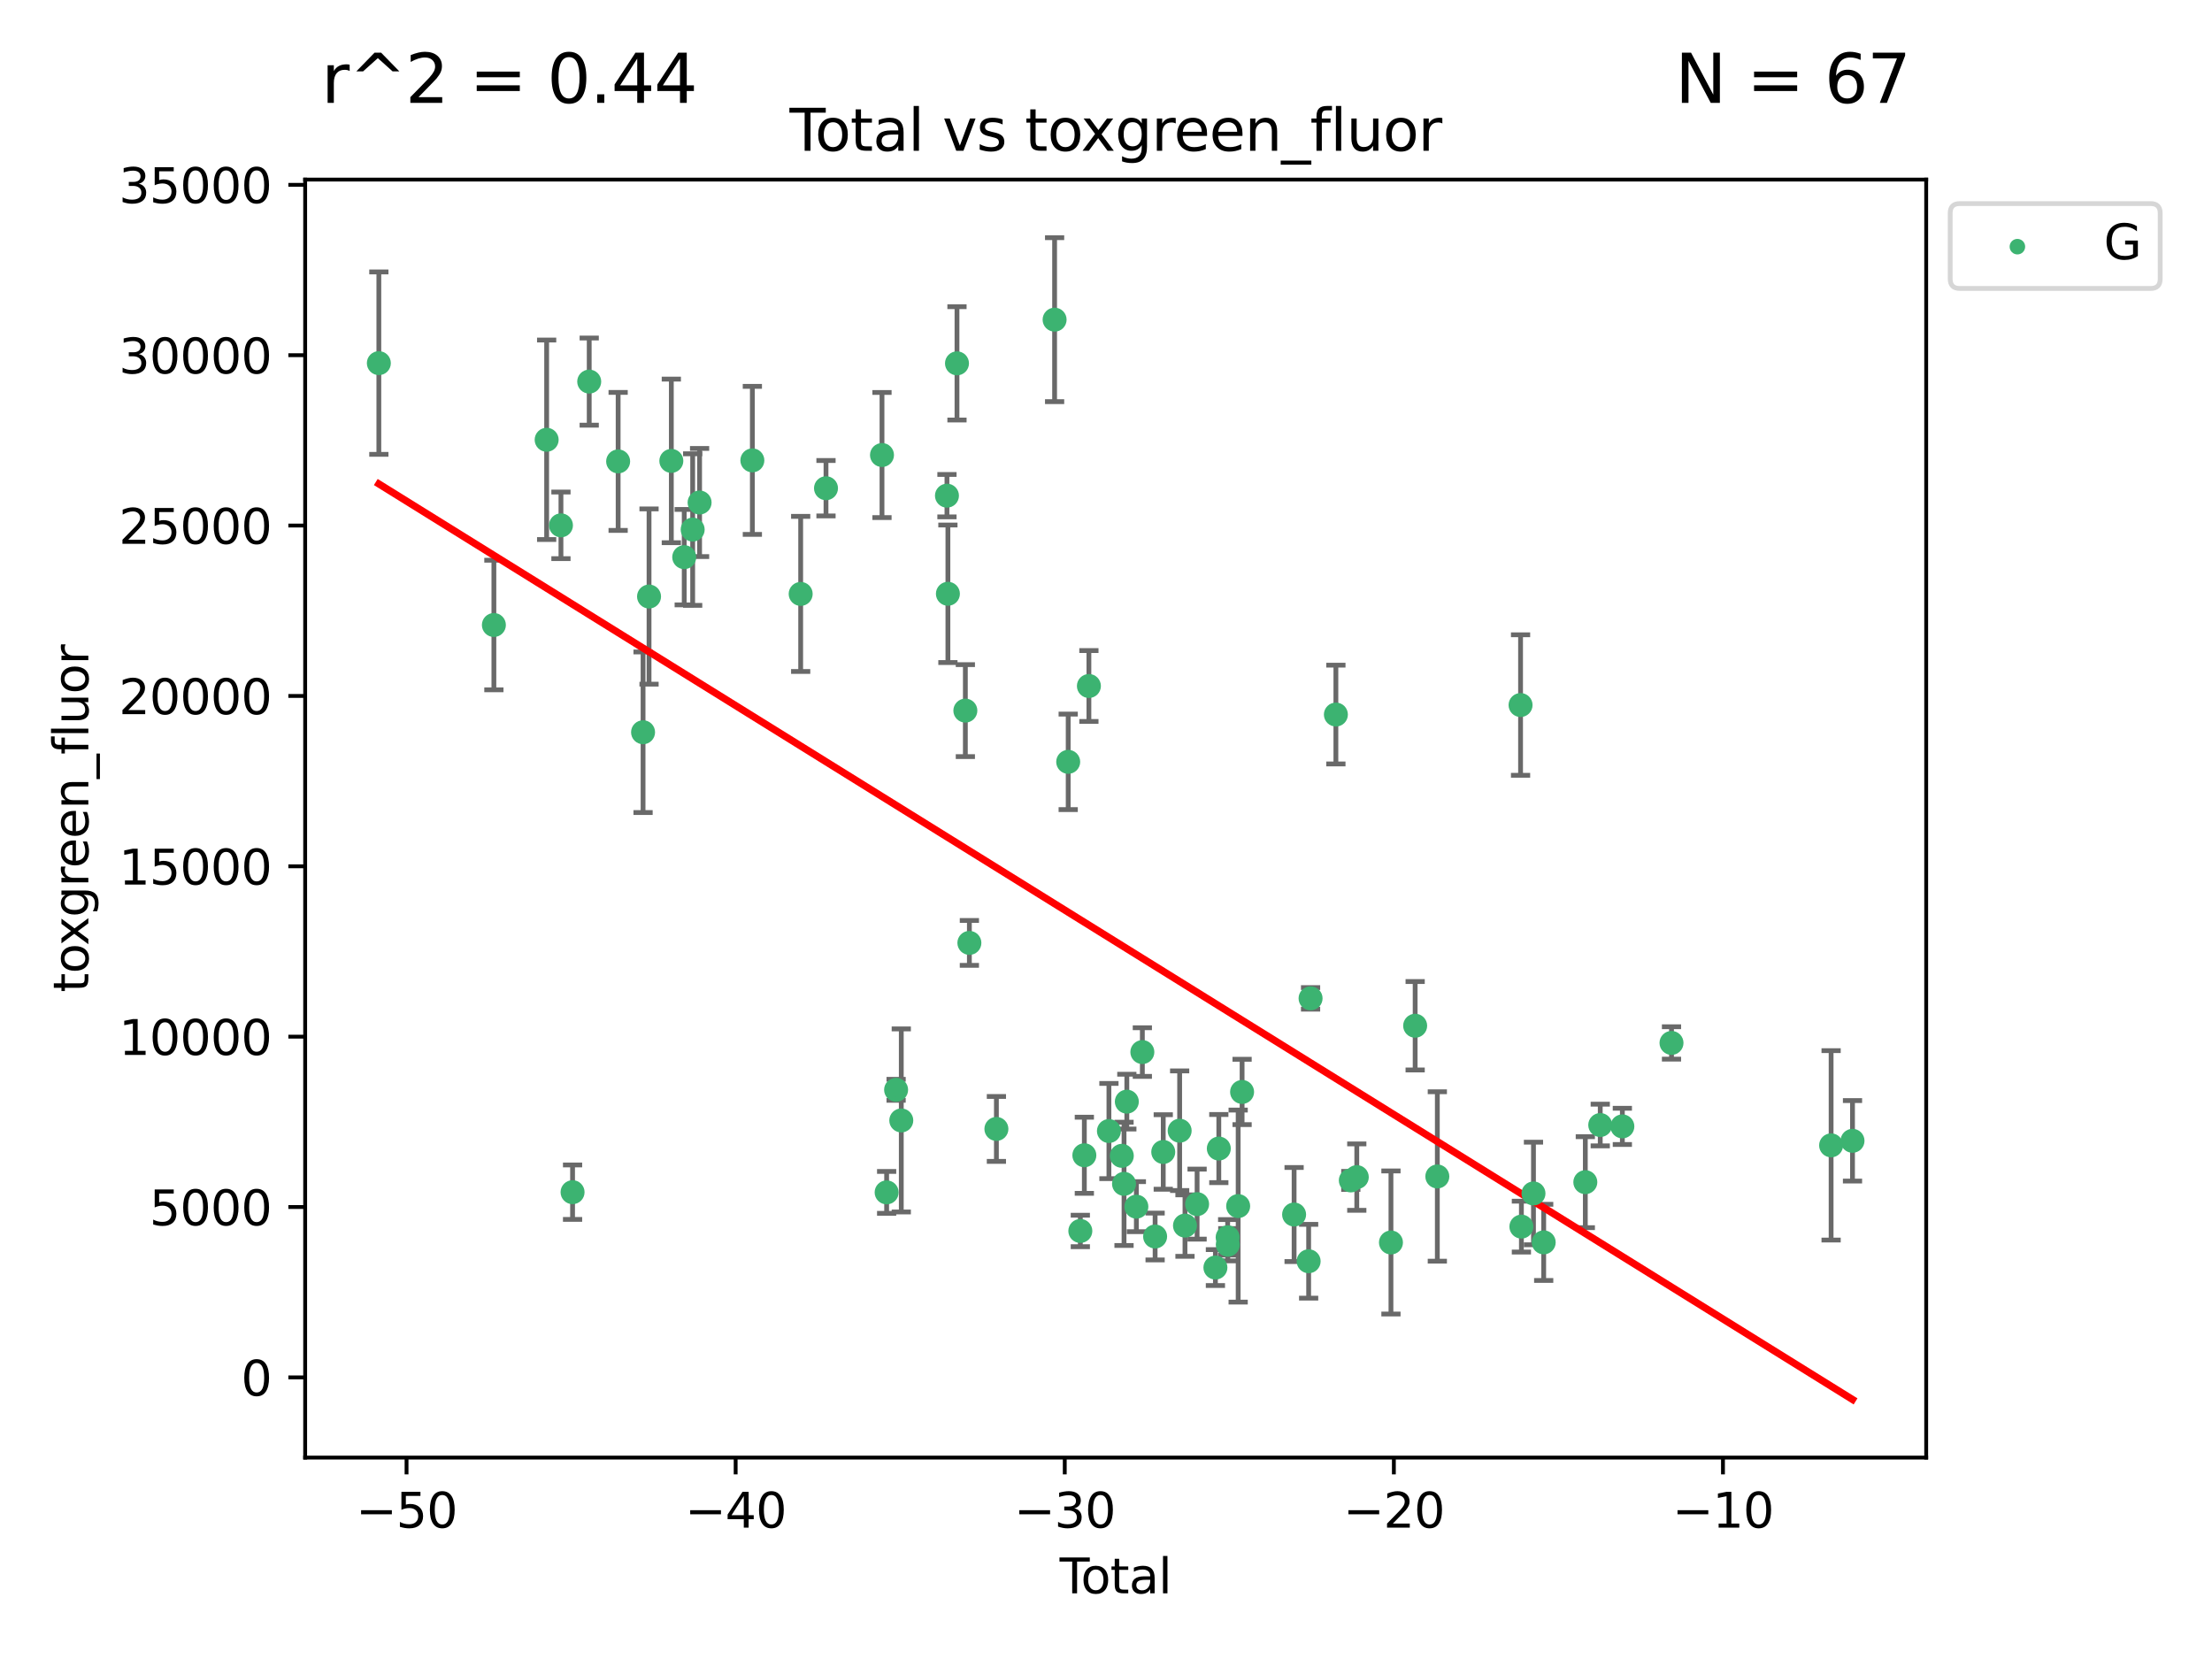 <?xml version="1.0" encoding="utf-8" standalone="no"?>
<!DOCTYPE svg PUBLIC "-//W3C//DTD SVG 1.1//EN"
  "http://www.w3.org/Graphics/SVG/1.1/DTD/svg11.dtd">
<svg xmlns:xlink="http://www.w3.org/1999/xlink" width="460.8pt" height="345.6pt" viewBox="0 0 460.8 345.6" xmlns="http://www.w3.org/2000/svg" version="1.1">
 <defs>
  <style type="text/css">*{stroke-linejoin: round; stroke-linecap: butt}</style>
 </defs>
 <g id="figure_1">
  <g id="patch_1">
   <path d="M 0 345.6 
L 460.8 345.6 
L 460.8 0 
L 0 0 
z
" style="fill: #ffffff"/>
  </g>
  <g id="axes_1">
   <g id="patch_2">
    <path d="M 63.571 303.64 
L 401.26 303.64 
L 401.26 37.411 
L 63.571 37.411 
z
" style="fill: #ffffff"/>
   </g>
   <g id="PathCollection_1">
    <defs>
     <path id="m0e1846b43f" d="M 0 1.118 
C 0.297 1.118 0.581 1 0.791 0.791 
C 1 0.581 1.118 0.297 1.118 0 
C 1.118 -0.297 1 -0.581 0.791 -0.791 
C 0.581 -1 0.297 -1.118 0 -1.118 
C -0.297 -1.118 -0.581 -1 -0.791 -0.791 
C -1 -0.581 -1.118 -0.297 -1.118 0 
C -1.118 0.297 -1 0.581 -0.791 0.791 
C -0.581 1 -0.297 1.118 0 1.118 
z
" style="stroke: #3cb371"/>
    </defs>
    <g clip-path="url(#pa74f3b353c)">
     <use xlink:href="#m0e1846b43f" x="78.921" y="75.649" style="fill: #3cb371; stroke: #3cb371"/>
     <use xlink:href="#m0e1846b43f" x="102.885" y="130.199" style="fill: #3cb371; stroke: #3cb371"/>
     <use xlink:href="#m0e1846b43f" x="113.877" y="91.612" style="fill: #3cb371; stroke: #3cb371"/>
     <use xlink:href="#m0e1846b43f" x="116.857" y="109.438" style="fill: #3cb371; stroke: #3cb371"/>
     <use xlink:href="#m0e1846b43f" x="119.276" y="248.354" style="fill: #3cb371; stroke: #3cb371"/>
     <use xlink:href="#m0e1846b43f" x="122.744" y="79.493" style="fill: #3cb371; stroke: #3cb371"/>
     <use xlink:href="#m0e1846b43f" x="128.77" y="96.119" style="fill: #3cb371; stroke: #3cb371"/>
     <use xlink:href="#m0e1846b43f" x="133.962" y="152.54" style="fill: #3cb371; stroke: #3cb371"/>
     <use xlink:href="#m0e1846b43f" x="135.207" y="124.268" style="fill: #3cb371; stroke: #3cb371"/>
     <use xlink:href="#m0e1846b43f" x="139.85" y="96.016" style="fill: #3cb371; stroke: #3cb371"/>
     <use xlink:href="#m0e1846b43f" x="142.537" y="116.063" style="fill: #3cb371; stroke: #3cb371"/>
     <use xlink:href="#m0e1846b43f" x="144.296" y="110.321" style="fill: #3cb371; stroke: #3cb371"/>
     <use xlink:href="#m0e1846b43f" x="145.738" y="104.683" style="fill: #3cb371; stroke: #3cb371"/>
     <use xlink:href="#m0e1846b43f" x="156.73" y="95.905" style="fill: #3cb371; stroke: #3cb371"/>
     <use xlink:href="#m0e1846b43f" x="166.795" y="123.724" style="fill: #3cb371; stroke: #3cb371"/>
     <use xlink:href="#m0e1846b43f" x="172.07" y="101.707" style="fill: #3cb371; stroke: #3cb371"/>
     <use xlink:href="#m0e1846b43f" x="183.735" y="94.79" style="fill: #3cb371; stroke: #3cb371"/>
     <use xlink:href="#m0e1846b43f" x="184.703" y="248.394" style="fill: #3cb371; stroke: #3cb371"/>
     <use xlink:href="#m0e1846b43f" x="186.675" y="227.026" style="fill: #3cb371; stroke: #3cb371"/>
     <use xlink:href="#m0e1846b43f" x="187.753" y="233.409" style="fill: #3cb371; stroke: #3cb371"/>
     <use xlink:href="#m0e1846b43f" x="197.268" y="103.256" style="fill: #3cb371; stroke: #3cb371"/>
     <use xlink:href="#m0e1846b43f" x="197.466" y="123.696" style="fill: #3cb371; stroke: #3cb371"/>
     <use xlink:href="#m0e1846b43f" x="199.357" y="75.692" style="fill: #3cb371; stroke: #3cb371"/>
     <use xlink:href="#m0e1846b43f" x="201.101" y="148.032" style="fill: #3cb371; stroke: #3cb371"/>
     <use xlink:href="#m0e1846b43f" x="201.94" y="196.423" style="fill: #3cb371; stroke: #3cb371"/>
     <use xlink:href="#m0e1846b43f" x="207.568" y="235.177" style="fill: #3cb371; stroke: #3cb371"/>
     <use xlink:href="#m0e1846b43f" x="219.693" y="66.591" style="fill: #3cb371; stroke: #3cb371"/>
     <use xlink:href="#m0e1846b43f" x="222.525" y="158.706" style="fill: #3cb371; stroke: #3cb371"/>
     <use xlink:href="#m0e1846b43f" x="225.052" y="256.43" style="fill: #3cb371; stroke: #3cb371"/>
     <use xlink:href="#m0e1846b43f" x="225.889" y="240.665" style="fill: #3cb371; stroke: #3cb371"/>
     <use xlink:href="#m0e1846b43f" x="226.838" y="142.907" style="fill: #3cb371; stroke: #3cb371"/>
     <use xlink:href="#m0e1846b43f" x="231.01" y="235.615" style="fill: #3cb371; stroke: #3cb371"/>
     <use xlink:href="#m0e1846b43f" x="233.692" y="240.78" style="fill: #3cb371; stroke: #3cb371"/>
     <use xlink:href="#m0e1846b43f" x="234.156" y="246.616" style="fill: #3cb371; stroke: #3cb371"/>
     <use xlink:href="#m0e1846b43f" x="234.739" y="229.493" style="fill: #3cb371; stroke: #3cb371"/>
     <use xlink:href="#m0e1846b43f" x="236.725" y="251.368" style="fill: #3cb371; stroke: #3cb371"/>
     <use xlink:href="#m0e1846b43f" x="237.972" y="219.164" style="fill: #3cb371; stroke: #3cb371"/>
     <use xlink:href="#m0e1846b43f" x="240.631" y="257.586" style="fill: #3cb371; stroke: #3cb371"/>
     <use xlink:href="#m0e1846b43f" x="242.327" y="239.978" style="fill: #3cb371; stroke: #3cb371"/>
     <use xlink:href="#m0e1846b43f" x="245.743" y="235.549" style="fill: #3cb371; stroke: #3cb371"/>
     <use xlink:href="#m0e1846b43f" x="246.854" y="255.315" style="fill: #3cb371; stroke: #3cb371"/>
     <use xlink:href="#m0e1846b43f" x="249.377" y="250.842" style="fill: #3cb371; stroke: #3cb371"/>
     <use xlink:href="#m0e1846b43f" x="253.193" y="264.058" style="fill: #3cb371; stroke: #3cb371"/>
     <use xlink:href="#m0e1846b43f" x="253.901" y="239.265" style="fill: #3cb371; stroke: #3cb371"/>
     <use xlink:href="#m0e1846b43f" x="255.744" y="257.754" style="fill: #3cb371; stroke: #3cb371"/>
     <use xlink:href="#m0e1846b43f" x="255.773" y="259.296" style="fill: #3cb371; stroke: #3cb371"/>
     <use xlink:href="#m0e1846b43f" x="257.932" y="251.251" style="fill: #3cb371; stroke: #3cb371"/>
     <use xlink:href="#m0e1846b43f" x="258.75" y="227.472" style="fill: #3cb371; stroke: #3cb371"/>
     <use xlink:href="#m0e1846b43f" x="269.585" y="253.008" style="fill: #3cb371; stroke: #3cb371"/>
     <use xlink:href="#m0e1846b43f" x="272.614" y="262.742" style="fill: #3cb371; stroke: #3cb371"/>
     <use xlink:href="#m0e1846b43f" x="273.016" y="207.975" style="fill: #3cb371; stroke: #3cb371"/>
     <use xlink:href="#m0e1846b43f" x="278.29" y="148.854" style="fill: #3cb371; stroke: #3cb371"/>
     <use xlink:href="#m0e1846b43f" x="281.399" y="245.9" style="fill: #3cb371; stroke: #3cb371"/>
     <use xlink:href="#m0e1846b43f" x="282.643" y="245.215" style="fill: #3cb371; stroke: #3cb371"/>
     <use xlink:href="#m0e1846b43f" x="289.761" y="258.832" style="fill: #3cb371; stroke: #3cb371"/>
     <use xlink:href="#m0e1846b43f" x="294.803" y="213.681" style="fill: #3cb371; stroke: #3cb371"/>
     <use xlink:href="#m0e1846b43f" x="299.422" y="245.078" style="fill: #3cb371; stroke: #3cb371"/>
     <use xlink:href="#m0e1846b43f" x="316.761" y="146.874" style="fill: #3cb371; stroke: #3cb371"/>
     <use xlink:href="#m0e1846b43f" x="316.935" y="255.526" style="fill: #3cb371; stroke: #3cb371"/>
     <use xlink:href="#m0e1846b43f" x="319.451" y="248.619" style="fill: #3cb371; stroke: #3cb371"/>
     <use xlink:href="#m0e1846b43f" x="321.58" y="258.807" style="fill: #3cb371; stroke: #3cb371"/>
     <use xlink:href="#m0e1846b43f" x="330.252" y="246.266" style="fill: #3cb371; stroke: #3cb371"/>
     <use xlink:href="#m0e1846b43f" x="333.361" y="234.363" style="fill: #3cb371; stroke: #3cb371"/>
     <use xlink:href="#m0e1846b43f" x="337.966" y="234.647" style="fill: #3cb371; stroke: #3cb371"/>
     <use xlink:href="#m0e1846b43f" x="348.204" y="217.261" style="fill: #3cb371; stroke: #3cb371"/>
     <use xlink:href="#m0e1846b43f" x="381.453" y="238.598" style="fill: #3cb371; stroke: #3cb371"/>
     <use xlink:href="#m0e1846b43f" x="385.911" y="237.652" style="fill: #3cb371; stroke: #3cb371"/>
    </g>
   </g>
   <g id="matplotlib.axis_1">
    <g id="xtick_1">
     <g id="line2d_1">
      <defs>
       <path id="ma8a890c2e0" d="M 0 0 
L 0 3.5 
" style="stroke: #000000; stroke-width: 0.8"/>
      </defs>
      <g>
       <use xlink:href="#ma8a890c2e0" x="84.691" y="303.64" style="stroke: #000000; stroke-width: 0.8"/>
      </g>
     </g>
     <g id="text_1">
      <!-- −50 -->
      <g transform="translate(74.138 318.238)scale(0.1 -0.1)">
       <defs>
        <path id="DejaVuSans-2212" d="M 678 2272 
L 4684 2272 
L 4684 1741 
L 678 1741 
L 678 2272 
z
" transform="scale(0.016)"/>
        <path id="DejaVuSans-35" d="M 691 4666 
L 3169 4666 
L 3169 4134 
L 1269 4134 
L 1269 2991 
Q 1406 3038 1543 3061 
Q 1681 3084 1819 3084 
Q 2600 3084 3056 2656 
Q 3513 2228 3513 1497 
Q 3513 744 3044 326 
Q 2575 -91 1722 -91 
Q 1428 -91 1123 -41 
Q 819 9 494 109 
L 494 744 
Q 775 591 1075 516 
Q 1375 441 1709 441 
Q 2250 441 2565 725 
Q 2881 1009 2881 1497 
Q 2881 1984 2565 2268 
Q 2250 2553 1709 2553 
Q 1456 2553 1204 2497 
Q 953 2441 691 2322 
L 691 4666 
z
" transform="scale(0.016)"/>
        <path id="DejaVuSans-30" d="M 2034 4250 
Q 1547 4250 1301 3770 
Q 1056 3291 1056 2328 
Q 1056 1369 1301 889 
Q 1547 409 2034 409 
Q 2525 409 2770 889 
Q 3016 1369 3016 2328 
Q 3016 3291 2770 3770 
Q 2525 4250 2034 4250 
z
M 2034 4750 
Q 2819 4750 3233 4129 
Q 3647 3509 3647 2328 
Q 3647 1150 3233 529 
Q 2819 -91 2034 -91 
Q 1250 -91 836 529 
Q 422 1150 422 2328 
Q 422 3509 836 4129 
Q 1250 4750 2034 4750 
z
" transform="scale(0.016)"/>
       </defs>
       <use xlink:href="#DejaVuSans-2212"/>
       <use xlink:href="#DejaVuSans-35" x="83.789"/>
       <use xlink:href="#DejaVuSans-30" x="147.412"/>
      </g>
     </g>
    </g>
    <g id="xtick_2">
     <g id="line2d_2">
      <g>
       <use xlink:href="#ma8a890c2e0" x="153.249" y="303.64" style="stroke: #000000; stroke-width: 0.8"/>
      </g>
     </g>
     <g id="text_2">
      <!-- −40 -->
      <g transform="translate(142.697 318.238)scale(0.1 -0.1)">
       <defs>
        <path id="DejaVuSans-34" d="M 2419 4116 
L 825 1625 
L 2419 1625 
L 2419 4116 
z
M 2253 4666 
L 3047 4666 
L 3047 1625 
L 3713 1625 
L 3713 1100 
L 3047 1100 
L 3047 0 
L 2419 0 
L 2419 1100 
L 313 1100 
L 313 1709 
L 2253 4666 
z
" transform="scale(0.016)"/>
       </defs>
       <use xlink:href="#DejaVuSans-2212"/>
       <use xlink:href="#DejaVuSans-34" x="83.789"/>
       <use xlink:href="#DejaVuSans-30" x="147.412"/>
      </g>
     </g>
    </g>
    <g id="xtick_3">
     <g id="line2d_3">
      <g>
       <use xlink:href="#ma8a890c2e0" x="221.808" y="303.64" style="stroke: #000000; stroke-width: 0.8"/>
      </g>
     </g>
     <g id="text_3">
      <!-- −30 -->
      <g transform="translate(211.256 318.238)scale(0.1 -0.1)">
       <defs>
        <path id="DejaVuSans-33" d="M 2597 2516 
Q 3050 2419 3304 2112 
Q 3559 1806 3559 1356 
Q 3559 666 3084 287 
Q 2609 -91 1734 -91 
Q 1441 -91 1130 -33 
Q 819 25 488 141 
L 488 750 
Q 750 597 1062 519 
Q 1375 441 1716 441 
Q 2309 441 2620 675 
Q 2931 909 2931 1356 
Q 2931 1769 2642 2001 
Q 2353 2234 1838 2234 
L 1294 2234 
L 1294 2753 
L 1863 2753 
Q 2328 2753 2575 2939 
Q 2822 3125 2822 3475 
Q 2822 3834 2567 4026 
Q 2313 4219 1838 4219 
Q 1578 4219 1281 4162 
Q 984 4106 628 3988 
L 628 4550 
Q 988 4650 1302 4700 
Q 1616 4750 1894 4750 
Q 2613 4750 3031 4423 
Q 3450 4097 3450 3541 
Q 3450 3153 3228 2886 
Q 3006 2619 2597 2516 
z
" transform="scale(0.016)"/>
       </defs>
       <use xlink:href="#DejaVuSans-2212"/>
       <use xlink:href="#DejaVuSans-33" x="83.789"/>
       <use xlink:href="#DejaVuSans-30" x="147.412"/>
      </g>
     </g>
    </g>
    <g id="xtick_4">
     <g id="line2d_4">
      <g>
       <use xlink:href="#ma8a890c2e0" x="290.367" y="303.64" style="stroke: #000000; stroke-width: 0.8"/>
      </g>
     </g>
     <g id="text_4">
      <!-- −20 -->
      <g transform="translate(279.815 318.238)scale(0.1 -0.1)">
       <defs>
        <path id="DejaVuSans-32" d="M 1228 531 
L 3431 531 
L 3431 0 
L 469 0 
L 469 531 
Q 828 903 1448 1529 
Q 2069 2156 2228 2338 
Q 2531 2678 2651 2914 
Q 2772 3150 2772 3378 
Q 2772 3750 2511 3984 
Q 2250 4219 1831 4219 
Q 1534 4219 1204 4116 
Q 875 4013 500 3803 
L 500 4441 
Q 881 4594 1212 4672 
Q 1544 4750 1819 4750 
Q 2544 4750 2975 4387 
Q 3406 4025 3406 3419 
Q 3406 3131 3298 2873 
Q 3191 2616 2906 2266 
Q 2828 2175 2409 1742 
Q 1991 1309 1228 531 
z
" transform="scale(0.016)"/>
       </defs>
       <use xlink:href="#DejaVuSans-2212"/>
       <use xlink:href="#DejaVuSans-32" x="83.789"/>
       <use xlink:href="#DejaVuSans-30" x="147.412"/>
      </g>
     </g>
    </g>
    <g id="xtick_5">
     <g id="line2d_5">
      <g>
       <use xlink:href="#ma8a890c2e0" x="358.926" y="303.64" style="stroke: #000000; stroke-width: 0.8"/>
      </g>
     </g>
     <g id="text_5">
      <!-- −10 -->
      <g transform="translate(348.373 318.238)scale(0.1 -0.1)">
       <defs>
        <path id="DejaVuSans-31" d="M 794 531 
L 1825 531 
L 1825 4091 
L 703 3866 
L 703 4441 
L 1819 4666 
L 2450 4666 
L 2450 531 
L 3481 531 
L 3481 0 
L 794 0 
L 794 531 
z
" transform="scale(0.016)"/>
       </defs>
       <use xlink:href="#DejaVuSans-2212"/>
       <use xlink:href="#DejaVuSans-31" x="83.789"/>
       <use xlink:href="#DejaVuSans-30" x="147.412"/>
      </g>
     </g>
    </g>
    <g id="text_6">
     <!-- Total -->
     <g transform="translate(220.739 331.917)scale(0.1 -0.1)">
      <defs>
       <path id="DejaVuSans-54" d="M -19 4666 
L 3928 4666 
L 3928 4134 
L 2272 4134 
L 2272 0 
L 1638 0 
L 1638 4134 
L -19 4134 
L -19 4666 
z
" transform="scale(0.016)"/>
       <path id="DejaVuSans-6f" d="M 1959 3097 
Q 1497 3097 1228 2736 
Q 959 2375 959 1747 
Q 959 1119 1226 758 
Q 1494 397 1959 397 
Q 2419 397 2687 759 
Q 2956 1122 2956 1747 
Q 2956 2369 2687 2733 
Q 2419 3097 1959 3097 
z
M 1959 3584 
Q 2709 3584 3137 3096 
Q 3566 2609 3566 1747 
Q 3566 888 3137 398 
Q 2709 -91 1959 -91 
Q 1206 -91 779 398 
Q 353 888 353 1747 
Q 353 2609 779 3096 
Q 1206 3584 1959 3584 
z
" transform="scale(0.016)"/>
       <path id="DejaVuSans-74" d="M 1172 4494 
L 1172 3500 
L 2356 3500 
L 2356 3053 
L 1172 3053 
L 1172 1153 
Q 1172 725 1289 603 
Q 1406 481 1766 481 
L 2356 481 
L 2356 0 
L 1766 0 
Q 1100 0 847 248 
Q 594 497 594 1153 
L 594 3053 
L 172 3053 
L 172 3500 
L 594 3500 
L 594 4494 
L 1172 4494 
z
" transform="scale(0.016)"/>
       <path id="DejaVuSans-61" d="M 2194 1759 
Q 1497 1759 1228 1600 
Q 959 1441 959 1056 
Q 959 750 1161 570 
Q 1363 391 1709 391 
Q 2188 391 2477 730 
Q 2766 1069 2766 1631 
L 2766 1759 
L 2194 1759 
z
M 3341 1997 
L 3341 0 
L 2766 0 
L 2766 531 
Q 2569 213 2275 61 
Q 1981 -91 1556 -91 
Q 1019 -91 701 211 
Q 384 513 384 1019 
Q 384 1609 779 1909 
Q 1175 2209 1959 2209 
L 2766 2209 
L 2766 2266 
Q 2766 2663 2505 2880 
Q 2244 3097 1772 3097 
Q 1472 3097 1187 3025 
Q 903 2953 641 2809 
L 641 3341 
Q 956 3463 1253 3523 
Q 1550 3584 1831 3584 
Q 2591 3584 2966 3190 
Q 3341 2797 3341 1997 
z
" transform="scale(0.016)"/>
       <path id="DejaVuSans-6c" d="M 603 4863 
L 1178 4863 
L 1178 0 
L 603 0 
L 603 4863 
z
" transform="scale(0.016)"/>
      </defs>
      <use xlink:href="#DejaVuSans-54"/>
      <use xlink:href="#DejaVuSans-6f" x="44.084"/>
      <use xlink:href="#DejaVuSans-74" x="105.266"/>
      <use xlink:href="#DejaVuSans-61" x="144.475"/>
      <use xlink:href="#DejaVuSans-6c" x="205.754"/>
     </g>
    </g>
   </g>
   <g id="matplotlib.axis_2">
    <g id="ytick_1">
     <g id="line2d_6">
      <defs>
       <path id="m92fec8a1e2" d="M 0 0 
L -3.5 0 
" style="stroke: #000000; stroke-width: 0.8"/>
      </defs>
      <g>
       <use xlink:href="#m92fec8a1e2" x="63.571" y="286.938" style="stroke: #000000; stroke-width: 0.8"/>
      </g>
     </g>
     <g id="text_7">
      <!-- 0 -->
      <g transform="translate(50.209 290.738)scale(0.1 -0.1)">
       <use xlink:href="#DejaVuSans-30"/>
      </g>
     </g>
    </g>
    <g id="ytick_2">
     <g id="line2d_7">
      <g>
       <use xlink:href="#m92fec8a1e2" x="63.571" y="251.448" style="stroke: #000000; stroke-width: 0.8"/>
      </g>
     </g>
     <g id="text_8">
      <!-- 5000 -->
      <g transform="translate(31.121 255.247)scale(0.1 -0.1)">
       <use xlink:href="#DejaVuSans-35"/>
       <use xlink:href="#DejaVuSans-30" x="63.623"/>
       <use xlink:href="#DejaVuSans-30" x="127.246"/>
       <use xlink:href="#DejaVuSans-30" x="190.869"/>
      </g>
     </g>
    </g>
    <g id="ytick_3">
     <g id="line2d_8">
      <g>
       <use xlink:href="#m92fec8a1e2" x="63.571" y="215.957" style="stroke: #000000; stroke-width: 0.8"/>
      </g>
     </g>
     <g id="text_9">
      <!-- 10000 -->
      <g transform="translate(24.759 219.756)scale(0.1 -0.1)">
       <use xlink:href="#DejaVuSans-31"/>
       <use xlink:href="#DejaVuSans-30" x="63.623"/>
       <use xlink:href="#DejaVuSans-30" x="127.246"/>
       <use xlink:href="#DejaVuSans-30" x="190.869"/>
       <use xlink:href="#DejaVuSans-30" x="254.492"/>
      </g>
     </g>
    </g>
    <g id="ytick_4">
     <g id="line2d_9">
      <g>
       <use xlink:href="#m92fec8a1e2" x="63.571" y="180.466" style="stroke: #000000; stroke-width: 0.8"/>
      </g>
     </g>
     <g id="text_10">
      <!-- 15000 -->
      <g transform="translate(24.759 184.265)scale(0.1 -0.1)">
       <use xlink:href="#DejaVuSans-31"/>
       <use xlink:href="#DejaVuSans-35" x="63.623"/>
       <use xlink:href="#DejaVuSans-30" x="127.246"/>
       <use xlink:href="#DejaVuSans-30" x="190.869"/>
       <use xlink:href="#DejaVuSans-30" x="254.492"/>
      </g>
     </g>
    </g>
    <g id="ytick_5">
     <g id="line2d_10">
      <g>
       <use xlink:href="#m92fec8a1e2" x="63.571" y="144.975" style="stroke: #000000; stroke-width: 0.8"/>
      </g>
     </g>
     <g id="text_11">
      <!-- 20000 -->
      <g transform="translate(24.759 148.775)scale(0.1 -0.1)">
       <use xlink:href="#DejaVuSans-32"/>
       <use xlink:href="#DejaVuSans-30" x="63.623"/>
       <use xlink:href="#DejaVuSans-30" x="127.246"/>
       <use xlink:href="#DejaVuSans-30" x="190.869"/>
       <use xlink:href="#DejaVuSans-30" x="254.492"/>
      </g>
     </g>
    </g>
    <g id="ytick_6">
     <g id="line2d_11">
      <g>
       <use xlink:href="#m92fec8a1e2" x="63.571" y="109.485" style="stroke: #000000; stroke-width: 0.8"/>
      </g>
     </g>
     <g id="text_12">
      <!-- 25000 -->
      <g transform="translate(24.759 113.284)scale(0.1 -0.1)">
       <use xlink:href="#DejaVuSans-32"/>
       <use xlink:href="#DejaVuSans-35" x="63.623"/>
       <use xlink:href="#DejaVuSans-30" x="127.246"/>
       <use xlink:href="#DejaVuSans-30" x="190.869"/>
       <use xlink:href="#DejaVuSans-30" x="254.492"/>
      </g>
     </g>
    </g>
    <g id="ytick_7">
     <g id="line2d_12">
      <g>
       <use xlink:href="#m92fec8a1e2" x="63.571" y="73.994" style="stroke: #000000; stroke-width: 0.8"/>
      </g>
     </g>
     <g id="text_13">
      <!-- 30000 -->
      <g transform="translate(24.759 77.793)scale(0.1 -0.1)">
       <use xlink:href="#DejaVuSans-33"/>
       <use xlink:href="#DejaVuSans-30" x="63.623"/>
       <use xlink:href="#DejaVuSans-30" x="127.246"/>
       <use xlink:href="#DejaVuSans-30" x="190.869"/>
       <use xlink:href="#DejaVuSans-30" x="254.492"/>
      </g>
     </g>
    </g>
    <g id="ytick_8">
     <g id="line2d_13">
      <g>
       <use xlink:href="#m92fec8a1e2" x="63.571" y="38.503" style="stroke: #000000; stroke-width: 0.8"/>
      </g>
     </g>
     <g id="text_14">
      <!-- 35000 -->
      <g transform="translate(24.759 42.302)scale(0.1 -0.1)">
       <use xlink:href="#DejaVuSans-33"/>
       <use xlink:href="#DejaVuSans-35" x="63.623"/>
       <use xlink:href="#DejaVuSans-30" x="127.246"/>
       <use xlink:href="#DejaVuSans-30" x="190.869"/>
       <use xlink:href="#DejaVuSans-30" x="254.492"/>
      </g>
     </g>
    </g>
    <g id="text_15">
     <!-- toxgreen_fluor -->
     <g transform="translate(18.401 206.72)rotate(-90)scale(0.1 -0.1)">
      <defs>
       <path id="DejaVuSans-78" d="M 3513 3500 
L 2247 1797 
L 3578 0 
L 2900 0 
L 1881 1375 
L 863 0 
L 184 0 
L 1544 1831 
L 300 3500 
L 978 3500 
L 1906 2253 
L 2834 3500 
L 3513 3500 
z
" transform="scale(0.016)"/>
       <path id="DejaVuSans-67" d="M 2906 1791 
Q 2906 2416 2648 2759 
Q 2391 3103 1925 3103 
Q 1463 3103 1205 2759 
Q 947 2416 947 1791 
Q 947 1169 1205 825 
Q 1463 481 1925 481 
Q 2391 481 2648 825 
Q 2906 1169 2906 1791 
z
M 3481 434 
Q 3481 -459 3084 -895 
Q 2688 -1331 1869 -1331 
Q 1566 -1331 1297 -1286 
Q 1028 -1241 775 -1147 
L 775 -588 
Q 1028 -725 1275 -790 
Q 1522 -856 1778 -856 
Q 2344 -856 2625 -561 
Q 2906 -266 2906 331 
L 2906 616 
Q 2728 306 2450 153 
Q 2172 0 1784 0 
Q 1141 0 747 490 
Q 353 981 353 1791 
Q 353 2603 747 3093 
Q 1141 3584 1784 3584 
Q 2172 3584 2450 3431 
Q 2728 3278 2906 2969 
L 2906 3500 
L 3481 3500 
L 3481 434 
z
" transform="scale(0.016)"/>
       <path id="DejaVuSans-72" d="M 2631 2963 
Q 2534 3019 2420 3045 
Q 2306 3072 2169 3072 
Q 1681 3072 1420 2755 
Q 1159 2438 1159 1844 
L 1159 0 
L 581 0 
L 581 3500 
L 1159 3500 
L 1159 2956 
Q 1341 3275 1631 3429 
Q 1922 3584 2338 3584 
Q 2397 3584 2469 3576 
Q 2541 3569 2628 3553 
L 2631 2963 
z
" transform="scale(0.016)"/>
       <path id="DejaVuSans-65" d="M 3597 1894 
L 3597 1613 
L 953 1613 
Q 991 1019 1311 708 
Q 1631 397 2203 397 
Q 2534 397 2845 478 
Q 3156 559 3463 722 
L 3463 178 
Q 3153 47 2828 -22 
Q 2503 -91 2169 -91 
Q 1331 -91 842 396 
Q 353 884 353 1716 
Q 353 2575 817 3079 
Q 1281 3584 2069 3584 
Q 2775 3584 3186 3129 
Q 3597 2675 3597 1894 
z
M 3022 2063 
Q 3016 2534 2758 2815 
Q 2500 3097 2075 3097 
Q 1594 3097 1305 2825 
Q 1016 2553 972 2059 
L 3022 2063 
z
" transform="scale(0.016)"/>
       <path id="DejaVuSans-6e" d="M 3513 2113 
L 3513 0 
L 2938 0 
L 2938 2094 
Q 2938 2591 2744 2837 
Q 2550 3084 2163 3084 
Q 1697 3084 1428 2787 
Q 1159 2491 1159 1978 
L 1159 0 
L 581 0 
L 581 3500 
L 1159 3500 
L 1159 2956 
Q 1366 3272 1645 3428 
Q 1925 3584 2291 3584 
Q 2894 3584 3203 3211 
Q 3513 2838 3513 2113 
z
" transform="scale(0.016)"/>
       <path id="DejaVuSans-5f" d="M 3263 -1063 
L 3263 -1509 
L -63 -1509 
L -63 -1063 
L 3263 -1063 
z
" transform="scale(0.016)"/>
       <path id="DejaVuSans-66" d="M 2375 4863 
L 2375 4384 
L 1825 4384 
Q 1516 4384 1395 4259 
Q 1275 4134 1275 3809 
L 1275 3500 
L 2222 3500 
L 2222 3053 
L 1275 3053 
L 1275 0 
L 697 0 
L 697 3053 
L 147 3053 
L 147 3500 
L 697 3500 
L 697 3744 
Q 697 4328 969 4595 
Q 1241 4863 1831 4863 
L 2375 4863 
z
" transform="scale(0.016)"/>
       <path id="DejaVuSans-75" d="M 544 1381 
L 544 3500 
L 1119 3500 
L 1119 1403 
Q 1119 906 1312 657 
Q 1506 409 1894 409 
Q 2359 409 2629 706 
Q 2900 1003 2900 1516 
L 2900 3500 
L 3475 3500 
L 3475 0 
L 2900 0 
L 2900 538 
Q 2691 219 2414 64 
Q 2138 -91 1772 -91 
Q 1169 -91 856 284 
Q 544 659 544 1381 
z
M 1991 3584 
L 1991 3584 
z
" transform="scale(0.016)"/>
      </defs>
      <use xlink:href="#DejaVuSans-74"/>
      <use xlink:href="#DejaVuSans-6f" x="39.209"/>
      <use xlink:href="#DejaVuSans-78" x="97.266"/>
      <use xlink:href="#DejaVuSans-67" x="156.445"/>
      <use xlink:href="#DejaVuSans-72" x="219.922"/>
      <use xlink:href="#DejaVuSans-65" x="258.785"/>
      <use xlink:href="#DejaVuSans-65" x="320.309"/>
      <use xlink:href="#DejaVuSans-6e" x="381.832"/>
      <use xlink:href="#DejaVuSans-5f" x="445.211"/>
      <use xlink:href="#DejaVuSans-66" x="495.211"/>
      <use xlink:href="#DejaVuSans-6c" x="530.416"/>
      <use xlink:href="#DejaVuSans-75" x="558.199"/>
      <use xlink:href="#DejaVuSans-6f" x="621.578"/>
      <use xlink:href="#DejaVuSans-72" x="682.76"/>
     </g>
    </g>
   </g>
   <g id="LineCollection_1">
    <path d="M 78.921 94.65 
L 78.921 56.647 
" clip-path="url(#pa74f3b353c)" style="fill: none; stroke: #696969"/>
    <path d="M 102.885 143.698 
L 102.885 116.701 
" clip-path="url(#pa74f3b353c)" style="fill: none; stroke: #696969"/>
    <path d="M 113.877 112.389 
L 113.877 70.836 
" clip-path="url(#pa74f3b353c)" style="fill: none; stroke: #696969"/>
    <path d="M 116.857 116.375 
L 116.857 102.501 
" clip-path="url(#pa74f3b353c)" style="fill: none; stroke: #696969"/>
    <path d="M 119.276 254.027 
L 119.276 242.681 
" clip-path="url(#pa74f3b353c)" style="fill: none; stroke: #696969"/>
    <path d="M 122.744 88.571 
L 122.744 70.416 
" clip-path="url(#pa74f3b353c)" style="fill: none; stroke: #696969"/>
    <path d="M 128.77 110.494 
L 128.77 81.743 
" clip-path="url(#pa74f3b353c)" style="fill: none; stroke: #696969"/>
    <path d="M 133.962 169.266 
L 133.962 135.814 
" clip-path="url(#pa74f3b353c)" style="fill: none; stroke: #696969"/>
    <path d="M 135.207 142.524 
L 135.207 106.011 
" clip-path="url(#pa74f3b353c)" style="fill: none; stroke: #696969"/>
    <path d="M 139.85 113.055 
L 139.85 78.977 
" clip-path="url(#pa74f3b353c)" style="fill: none; stroke: #696969"/>
    <path d="M 142.537 126.004 
L 142.537 106.123 
" clip-path="url(#pa74f3b353c)" style="fill: none; stroke: #696969"/>
    <path d="M 144.296 126.109 
L 144.296 94.533 
" clip-path="url(#pa74f3b353c)" style="fill: none; stroke: #696969"/>
    <path d="M 145.738 115.947 
L 145.738 93.418 
" clip-path="url(#pa74f3b353c)" style="fill: none; stroke: #696969"/>
    <path d="M 156.73 111.322 
L 156.73 80.488 
" clip-path="url(#pa74f3b353c)" style="fill: none; stroke: #696969"/>
    <path d="M 166.795 139.881 
L 166.795 107.567 
" clip-path="url(#pa74f3b353c)" style="fill: none; stroke: #696969"/>
    <path d="M 172.07 107.479 
L 172.07 95.934 
" clip-path="url(#pa74f3b353c)" style="fill: none; stroke: #696969"/>
    <path d="M 183.735 107.822 
L 183.735 81.759 
" clip-path="url(#pa74f3b353c)" style="fill: none; stroke: #696969"/>
    <path d="M 184.703 252.758 
L 184.703 244.03 
" clip-path="url(#pa74f3b353c)" style="fill: none; stroke: #696969"/>
    <path d="M 186.675 229.212 
L 186.675 224.839 
" clip-path="url(#pa74f3b353c)" style="fill: none; stroke: #696969"/>
    <path d="M 187.753 252.477 
L 187.753 214.341 
" clip-path="url(#pa74f3b353c)" style="fill: none; stroke: #696969"/>
    <path d="M 197.268 107.676 
L 197.268 98.836 
" clip-path="url(#pa74f3b353c)" style="fill: none; stroke: #696969"/>
    <path d="M 197.466 138.02 
L 197.466 109.372 
" clip-path="url(#pa74f3b353c)" style="fill: none; stroke: #696969"/>
    <path d="M 199.357 87.497 
L 199.357 63.888 
" clip-path="url(#pa74f3b353c)" style="fill: none; stroke: #696969"/>
    <path d="M 201.101 157.61 
L 201.101 138.454 
" clip-path="url(#pa74f3b353c)" style="fill: none; stroke: #696969"/>
    <path d="M 201.94 201.096 
L 201.94 191.75 
" clip-path="url(#pa74f3b353c)" style="fill: none; stroke: #696969"/>
    <path d="M 207.568 241.94 
L 207.568 228.414 
" clip-path="url(#pa74f3b353c)" style="fill: none; stroke: #696969"/>
    <path d="M 219.693 83.67 
L 219.693 49.513 
" clip-path="url(#pa74f3b353c)" style="fill: none; stroke: #696969"/>
    <path d="M 222.525 168.654 
L 222.525 148.758 
" clip-path="url(#pa74f3b353c)" style="fill: none; stroke: #696969"/>
    <path d="M 225.052 259.707 
L 225.052 253.153 
" clip-path="url(#pa74f3b353c)" style="fill: none; stroke: #696969"/>
    <path d="M 225.889 248.593 
L 225.889 232.736 
" clip-path="url(#pa74f3b353c)" style="fill: none; stroke: #696969"/>
    <path d="M 226.838 150.289 
L 226.838 135.526 
" clip-path="url(#pa74f3b353c)" style="fill: none; stroke: #696969"/>
    <path d="M 231.01 245.529 
L 231.01 225.701 
" clip-path="url(#pa74f3b353c)" style="fill: none; stroke: #696969"/>
    <path d="M 233.692 241.383 
L 233.692 240.177 
" clip-path="url(#pa74f3b353c)" style="fill: none; stroke: #696969"/>
    <path d="M 234.156 259.454 
L 234.156 233.778 
" clip-path="url(#pa74f3b353c)" style="fill: none; stroke: #696969"/>
    <path d="M 234.739 235.199 
L 234.739 223.786 
" clip-path="url(#pa74f3b353c)" style="fill: none; stroke: #696969"/>
    <path d="M 236.725 256.579 
L 236.725 246.158 
" clip-path="url(#pa74f3b353c)" style="fill: none; stroke: #696969"/>
    <path d="M 237.972 224.231 
L 237.972 214.097 
" clip-path="url(#pa74f3b353c)" style="fill: none; stroke: #696969"/>
    <path d="M 240.631 262.465 
L 240.631 252.707 
" clip-path="url(#pa74f3b353c)" style="fill: none; stroke: #696969"/>
    <path d="M 242.327 247.739 
L 242.327 232.216 
" clip-path="url(#pa74f3b353c)" style="fill: none; stroke: #696969"/>
    <path d="M 245.743 248.009 
L 245.743 223.09 
" clip-path="url(#pa74f3b353c)" style="fill: none; stroke: #696969"/>
    <path d="M 246.854 261.719 
L 246.854 248.911 
" clip-path="url(#pa74f3b353c)" style="fill: none; stroke: #696969"/>
    <path d="M 249.377 258.135 
L 249.377 243.55 
" clip-path="url(#pa74f3b353c)" style="fill: none; stroke: #696969"/>
    <path d="M 253.193 267.801 
L 253.193 260.314 
" clip-path="url(#pa74f3b353c)" style="fill: none; stroke: #696969"/>
    <path d="M 253.901 246.362 
L 253.901 232.168 
" clip-path="url(#pa74f3b353c)" style="fill: none; stroke: #696969"/>
    <path d="M 255.744 261.446 
L 255.744 254.062 
" clip-path="url(#pa74f3b353c)" style="fill: none; stroke: #696969"/>
    <path d="M 255.773 262.658 
L 255.773 255.934 
" clip-path="url(#pa74f3b353c)" style="fill: none; stroke: #696969"/>
    <path d="M 257.932 271.253 
L 257.932 231.249 
" clip-path="url(#pa74f3b353c)" style="fill: none; stroke: #696969"/>
    <path d="M 258.75 234.277 
L 258.75 220.668 
" clip-path="url(#pa74f3b353c)" style="fill: none; stroke: #696969"/>
    <path d="M 269.585 262.802 
L 269.585 243.213 
" clip-path="url(#pa74f3b353c)" style="fill: none; stroke: #696969"/>
    <path d="M 272.614 270.427 
L 272.614 255.056 
" clip-path="url(#pa74f3b353c)" style="fill: none; stroke: #696969"/>
    <path d="M 273.016 210.221 
L 273.016 205.73 
" clip-path="url(#pa74f3b353c)" style="fill: none; stroke: #696969"/>
    <path d="M 278.29 159.143 
L 278.29 138.565 
" clip-path="url(#pa74f3b353c)" style="fill: none; stroke: #696969"/>
    <path d="M 281.399 247.776 
L 281.399 244.025 
" clip-path="url(#pa74f3b353c)" style="fill: none; stroke: #696969"/>
    <path d="M 282.643 252.132 
L 282.643 238.297 
" clip-path="url(#pa74f3b353c)" style="fill: none; stroke: #696969"/>
    <path d="M 289.761 273.733 
L 289.761 243.931 
" clip-path="url(#pa74f3b353c)" style="fill: none; stroke: #696969"/>
    <path d="M 294.803 222.892 
L 294.803 204.471 
" clip-path="url(#pa74f3b353c)" style="fill: none; stroke: #696969"/>
    <path d="M 299.422 262.725 
L 299.422 227.431 
" clip-path="url(#pa74f3b353c)" style="fill: none; stroke: #696969"/>
    <path d="M 316.761 161.506 
L 316.761 132.241 
" clip-path="url(#pa74f3b353c)" style="fill: none; stroke: #696969"/>
    <path d="M 316.935 260.824 
L 316.935 250.228 
" clip-path="url(#pa74f3b353c)" style="fill: none; stroke: #696969"/>
    <path d="M 319.451 259.304 
L 319.451 237.935 
" clip-path="url(#pa74f3b353c)" style="fill: none; stroke: #696969"/>
    <path d="M 321.58 266.74 
L 321.58 250.874 
" clip-path="url(#pa74f3b353c)" style="fill: none; stroke: #696969"/>
    <path d="M 330.252 255.741 
L 330.252 236.791 
" clip-path="url(#pa74f3b353c)" style="fill: none; stroke: #696969"/>
    <path d="M 333.361 238.707 
L 333.361 230.018 
" clip-path="url(#pa74f3b353c)" style="fill: none; stroke: #696969"/>
    <path d="M 337.966 238.42 
L 337.966 230.874 
" clip-path="url(#pa74f3b353c)" style="fill: none; stroke: #696969"/>
    <path d="M 348.204 220.633 
L 348.204 213.889 
" clip-path="url(#pa74f3b353c)" style="fill: none; stroke: #696969"/>
    <path d="M 381.453 258.328 
L 381.453 218.868 
" clip-path="url(#pa74f3b353c)" style="fill: none; stroke: #696969"/>
    <path d="M 385.911 246.033 
L 385.911 229.271 
" clip-path="url(#pa74f3b353c)" style="fill: none; stroke: #696969"/>
   </g>
   <g id="line2d_14">
    <defs>
     <path id="mc1b6819121" d="M 2 0 
L -2 -0 
" style="stroke: #696969"/>
    </defs>
    <g clip-path="url(#pa74f3b353c)">
     <use xlink:href="#mc1b6819121" x="78.921" y="94.65" style="fill: #696969; stroke: #696969"/>
     <use xlink:href="#mc1b6819121" x="102.885" y="143.698" style="fill: #696969; stroke: #696969"/>
     <use xlink:href="#mc1b6819121" x="113.877" y="112.389" style="fill: #696969; stroke: #696969"/>
     <use xlink:href="#mc1b6819121" x="116.857" y="116.375" style="fill: #696969; stroke: #696969"/>
     <use xlink:href="#mc1b6819121" x="119.276" y="254.027" style="fill: #696969; stroke: #696969"/>
     <use xlink:href="#mc1b6819121" x="122.744" y="88.571" style="fill: #696969; stroke: #696969"/>
     <use xlink:href="#mc1b6819121" x="128.77" y="110.494" style="fill: #696969; stroke: #696969"/>
     <use xlink:href="#mc1b6819121" x="133.962" y="169.266" style="fill: #696969; stroke: #696969"/>
     <use xlink:href="#mc1b6819121" x="135.207" y="142.524" style="fill: #696969; stroke: #696969"/>
     <use xlink:href="#mc1b6819121" x="139.85" y="113.055" style="fill: #696969; stroke: #696969"/>
     <use xlink:href="#mc1b6819121" x="142.537" y="126.004" style="fill: #696969; stroke: #696969"/>
     <use xlink:href="#mc1b6819121" x="144.296" y="126.109" style="fill: #696969; stroke: #696969"/>
     <use xlink:href="#mc1b6819121" x="145.738" y="115.947" style="fill: #696969; stroke: #696969"/>
     <use xlink:href="#mc1b6819121" x="156.73" y="111.322" style="fill: #696969; stroke: #696969"/>
     <use xlink:href="#mc1b6819121" x="166.795" y="139.881" style="fill: #696969; stroke: #696969"/>
     <use xlink:href="#mc1b6819121" x="172.07" y="107.479" style="fill: #696969; stroke: #696969"/>
     <use xlink:href="#mc1b6819121" x="183.735" y="107.822" style="fill: #696969; stroke: #696969"/>
     <use xlink:href="#mc1b6819121" x="184.703" y="252.758" style="fill: #696969; stroke: #696969"/>
     <use xlink:href="#mc1b6819121" x="186.675" y="229.212" style="fill: #696969; stroke: #696969"/>
     <use xlink:href="#mc1b6819121" x="187.753" y="252.477" style="fill: #696969; stroke: #696969"/>
     <use xlink:href="#mc1b6819121" x="197.268" y="107.676" style="fill: #696969; stroke: #696969"/>
     <use xlink:href="#mc1b6819121" x="197.466" y="138.02" style="fill: #696969; stroke: #696969"/>
     <use xlink:href="#mc1b6819121" x="199.357" y="87.497" style="fill: #696969; stroke: #696969"/>
     <use xlink:href="#mc1b6819121" x="201.101" y="157.61" style="fill: #696969; stroke: #696969"/>
     <use xlink:href="#mc1b6819121" x="201.94" y="201.096" style="fill: #696969; stroke: #696969"/>
     <use xlink:href="#mc1b6819121" x="207.568" y="241.94" style="fill: #696969; stroke: #696969"/>
     <use xlink:href="#mc1b6819121" x="219.693" y="83.67" style="fill: #696969; stroke: #696969"/>
     <use xlink:href="#mc1b6819121" x="222.525" y="168.654" style="fill: #696969; stroke: #696969"/>
     <use xlink:href="#mc1b6819121" x="225.052" y="259.707" style="fill: #696969; stroke: #696969"/>
     <use xlink:href="#mc1b6819121" x="225.889" y="248.593" style="fill: #696969; stroke: #696969"/>
     <use xlink:href="#mc1b6819121" x="226.838" y="150.289" style="fill: #696969; stroke: #696969"/>
     <use xlink:href="#mc1b6819121" x="231.01" y="245.529" style="fill: #696969; stroke: #696969"/>
     <use xlink:href="#mc1b6819121" x="233.692" y="241.383" style="fill: #696969; stroke: #696969"/>
     <use xlink:href="#mc1b6819121" x="234.156" y="259.454" style="fill: #696969; stroke: #696969"/>
     <use xlink:href="#mc1b6819121" x="234.739" y="235.199" style="fill: #696969; stroke: #696969"/>
     <use xlink:href="#mc1b6819121" x="236.725" y="256.579" style="fill: #696969; stroke: #696969"/>
     <use xlink:href="#mc1b6819121" x="237.972" y="224.231" style="fill: #696969; stroke: #696969"/>
     <use xlink:href="#mc1b6819121" x="240.631" y="262.465" style="fill: #696969; stroke: #696969"/>
     <use xlink:href="#mc1b6819121" x="242.327" y="247.739" style="fill: #696969; stroke: #696969"/>
     <use xlink:href="#mc1b6819121" x="245.743" y="248.009" style="fill: #696969; stroke: #696969"/>
     <use xlink:href="#mc1b6819121" x="246.854" y="261.719" style="fill: #696969; stroke: #696969"/>
     <use xlink:href="#mc1b6819121" x="249.377" y="258.135" style="fill: #696969; stroke: #696969"/>
     <use xlink:href="#mc1b6819121" x="253.193" y="267.801" style="fill: #696969; stroke: #696969"/>
     <use xlink:href="#mc1b6819121" x="253.901" y="246.362" style="fill: #696969; stroke: #696969"/>
     <use xlink:href="#mc1b6819121" x="255.744" y="261.446" style="fill: #696969; stroke: #696969"/>
     <use xlink:href="#mc1b6819121" x="255.773" y="262.658" style="fill: #696969; stroke: #696969"/>
     <use xlink:href="#mc1b6819121" x="257.932" y="271.253" style="fill: #696969; stroke: #696969"/>
     <use xlink:href="#mc1b6819121" x="258.75" y="234.277" style="fill: #696969; stroke: #696969"/>
     <use xlink:href="#mc1b6819121" x="269.585" y="262.802" style="fill: #696969; stroke: #696969"/>
     <use xlink:href="#mc1b6819121" x="272.614" y="270.427" style="fill: #696969; stroke: #696969"/>
     <use xlink:href="#mc1b6819121" x="273.016" y="210.221" style="fill: #696969; stroke: #696969"/>
     <use xlink:href="#mc1b6819121" x="278.29" y="159.143" style="fill: #696969; stroke: #696969"/>
     <use xlink:href="#mc1b6819121" x="281.399" y="247.776" style="fill: #696969; stroke: #696969"/>
     <use xlink:href="#mc1b6819121" x="282.643" y="252.132" style="fill: #696969; stroke: #696969"/>
     <use xlink:href="#mc1b6819121" x="289.761" y="273.733" style="fill: #696969; stroke: #696969"/>
     <use xlink:href="#mc1b6819121" x="294.803" y="222.892" style="fill: #696969; stroke: #696969"/>
     <use xlink:href="#mc1b6819121" x="299.422" y="262.725" style="fill: #696969; stroke: #696969"/>
     <use xlink:href="#mc1b6819121" x="316.761" y="161.506" style="fill: #696969; stroke: #696969"/>
     <use xlink:href="#mc1b6819121" x="316.935" y="260.824" style="fill: #696969; stroke: #696969"/>
     <use xlink:href="#mc1b6819121" x="319.451" y="259.304" style="fill: #696969; stroke: #696969"/>
     <use xlink:href="#mc1b6819121" x="321.58" y="266.74" style="fill: #696969; stroke: #696969"/>
     <use xlink:href="#mc1b6819121" x="330.252" y="255.741" style="fill: #696969; stroke: #696969"/>
     <use xlink:href="#mc1b6819121" x="333.361" y="238.707" style="fill: #696969; stroke: #696969"/>
     <use xlink:href="#mc1b6819121" x="337.966" y="238.42" style="fill: #696969; stroke: #696969"/>
     <use xlink:href="#mc1b6819121" x="348.204" y="220.633" style="fill: #696969; stroke: #696969"/>
     <use xlink:href="#mc1b6819121" x="381.453" y="258.328" style="fill: #696969; stroke: #696969"/>
     <use xlink:href="#mc1b6819121" x="385.911" y="246.033" style="fill: #696969; stroke: #696969"/>
    </g>
   </g>
   <g id="line2d_15">
    <g clip-path="url(#pa74f3b353c)">
     <use xlink:href="#mc1b6819121" x="78.921" y="56.647" style="fill: #696969; stroke: #696969"/>
     <use xlink:href="#mc1b6819121" x="102.885" y="116.701" style="fill: #696969; stroke: #696969"/>
     <use xlink:href="#mc1b6819121" x="113.877" y="70.836" style="fill: #696969; stroke: #696969"/>
     <use xlink:href="#mc1b6819121" x="116.857" y="102.501" style="fill: #696969; stroke: #696969"/>
     <use xlink:href="#mc1b6819121" x="119.276" y="242.681" style="fill: #696969; stroke: #696969"/>
     <use xlink:href="#mc1b6819121" x="122.744" y="70.416" style="fill: #696969; stroke: #696969"/>
     <use xlink:href="#mc1b6819121" x="128.77" y="81.743" style="fill: #696969; stroke: #696969"/>
     <use xlink:href="#mc1b6819121" x="133.962" y="135.814" style="fill: #696969; stroke: #696969"/>
     <use xlink:href="#mc1b6819121" x="135.207" y="106.011" style="fill: #696969; stroke: #696969"/>
     <use xlink:href="#mc1b6819121" x="139.85" y="78.977" style="fill: #696969; stroke: #696969"/>
     <use xlink:href="#mc1b6819121" x="142.537" y="106.123" style="fill: #696969; stroke: #696969"/>
     <use xlink:href="#mc1b6819121" x="144.296" y="94.533" style="fill: #696969; stroke: #696969"/>
     <use xlink:href="#mc1b6819121" x="145.738" y="93.418" style="fill: #696969; stroke: #696969"/>
     <use xlink:href="#mc1b6819121" x="156.73" y="80.488" style="fill: #696969; stroke: #696969"/>
     <use xlink:href="#mc1b6819121" x="166.795" y="107.567" style="fill: #696969; stroke: #696969"/>
     <use xlink:href="#mc1b6819121" x="172.07" y="95.934" style="fill: #696969; stroke: #696969"/>
     <use xlink:href="#mc1b6819121" x="183.735" y="81.759" style="fill: #696969; stroke: #696969"/>
     <use xlink:href="#mc1b6819121" x="184.703" y="244.03" style="fill: #696969; stroke: #696969"/>
     <use xlink:href="#mc1b6819121" x="186.675" y="224.839" style="fill: #696969; stroke: #696969"/>
     <use xlink:href="#mc1b6819121" x="187.753" y="214.341" style="fill: #696969; stroke: #696969"/>
     <use xlink:href="#mc1b6819121" x="197.268" y="98.836" style="fill: #696969; stroke: #696969"/>
     <use xlink:href="#mc1b6819121" x="197.466" y="109.372" style="fill: #696969; stroke: #696969"/>
     <use xlink:href="#mc1b6819121" x="199.357" y="63.888" style="fill: #696969; stroke: #696969"/>
     <use xlink:href="#mc1b6819121" x="201.101" y="138.454" style="fill: #696969; stroke: #696969"/>
     <use xlink:href="#mc1b6819121" x="201.94" y="191.75" style="fill: #696969; stroke: #696969"/>
     <use xlink:href="#mc1b6819121" x="207.568" y="228.414" style="fill: #696969; stroke: #696969"/>
     <use xlink:href="#mc1b6819121" x="219.693" y="49.513" style="fill: #696969; stroke: #696969"/>
     <use xlink:href="#mc1b6819121" x="222.525" y="148.758" style="fill: #696969; stroke: #696969"/>
     <use xlink:href="#mc1b6819121" x="225.052" y="253.153" style="fill: #696969; stroke: #696969"/>
     <use xlink:href="#mc1b6819121" x="225.889" y="232.736" style="fill: #696969; stroke: #696969"/>
     <use xlink:href="#mc1b6819121" x="226.838" y="135.526" style="fill: #696969; stroke: #696969"/>
     <use xlink:href="#mc1b6819121" x="231.01" y="225.701" style="fill: #696969; stroke: #696969"/>
     <use xlink:href="#mc1b6819121" x="233.692" y="240.177" style="fill: #696969; stroke: #696969"/>
     <use xlink:href="#mc1b6819121" x="234.156" y="233.778" style="fill: #696969; stroke: #696969"/>
     <use xlink:href="#mc1b6819121" x="234.739" y="223.786" style="fill: #696969; stroke: #696969"/>
     <use xlink:href="#mc1b6819121" x="236.725" y="246.158" style="fill: #696969; stroke: #696969"/>
     <use xlink:href="#mc1b6819121" x="237.972" y="214.097" style="fill: #696969; stroke: #696969"/>
     <use xlink:href="#mc1b6819121" x="240.631" y="252.707" style="fill: #696969; stroke: #696969"/>
     <use xlink:href="#mc1b6819121" x="242.327" y="232.216" style="fill: #696969; stroke: #696969"/>
     <use xlink:href="#mc1b6819121" x="245.743" y="223.09" style="fill: #696969; stroke: #696969"/>
     <use xlink:href="#mc1b6819121" x="246.854" y="248.911" style="fill: #696969; stroke: #696969"/>
     <use xlink:href="#mc1b6819121" x="249.377" y="243.55" style="fill: #696969; stroke: #696969"/>
     <use xlink:href="#mc1b6819121" x="253.193" y="260.314" style="fill: #696969; stroke: #696969"/>
     <use xlink:href="#mc1b6819121" x="253.901" y="232.168" style="fill: #696969; stroke: #696969"/>
     <use xlink:href="#mc1b6819121" x="255.744" y="254.062" style="fill: #696969; stroke: #696969"/>
     <use xlink:href="#mc1b6819121" x="255.773" y="255.934" style="fill: #696969; stroke: #696969"/>
     <use xlink:href="#mc1b6819121" x="257.932" y="231.249" style="fill: #696969; stroke: #696969"/>
     <use xlink:href="#mc1b6819121" x="258.75" y="220.668" style="fill: #696969; stroke: #696969"/>
     <use xlink:href="#mc1b6819121" x="269.585" y="243.213" style="fill: #696969; stroke: #696969"/>
     <use xlink:href="#mc1b6819121" x="272.614" y="255.056" style="fill: #696969; stroke: #696969"/>
     <use xlink:href="#mc1b6819121" x="273.016" y="205.73" style="fill: #696969; stroke: #696969"/>
     <use xlink:href="#mc1b6819121" x="278.29" y="138.565" style="fill: #696969; stroke: #696969"/>
     <use xlink:href="#mc1b6819121" x="281.399" y="244.025" style="fill: #696969; stroke: #696969"/>
     <use xlink:href="#mc1b6819121" x="282.643" y="238.297" style="fill: #696969; stroke: #696969"/>
     <use xlink:href="#mc1b6819121" x="289.761" y="243.931" style="fill: #696969; stroke: #696969"/>
     <use xlink:href="#mc1b6819121" x="294.803" y="204.471" style="fill: #696969; stroke: #696969"/>
     <use xlink:href="#mc1b6819121" x="299.422" y="227.431" style="fill: #696969; stroke: #696969"/>
     <use xlink:href="#mc1b6819121" x="316.761" y="132.241" style="fill: #696969; stroke: #696969"/>
     <use xlink:href="#mc1b6819121" x="316.935" y="250.228" style="fill: #696969; stroke: #696969"/>
     <use xlink:href="#mc1b6819121" x="319.451" y="237.935" style="fill: #696969; stroke: #696969"/>
     <use xlink:href="#mc1b6819121" x="321.58" y="250.874" style="fill: #696969; stroke: #696969"/>
     <use xlink:href="#mc1b6819121" x="330.252" y="236.791" style="fill: #696969; stroke: #696969"/>
     <use xlink:href="#mc1b6819121" x="333.361" y="230.018" style="fill: #696969; stroke: #696969"/>
     <use xlink:href="#mc1b6819121" x="337.966" y="230.874" style="fill: #696969; stroke: #696969"/>
     <use xlink:href="#mc1b6819121" x="348.204" y="213.889" style="fill: #696969; stroke: #696969"/>
     <use xlink:href="#mc1b6819121" x="381.453" y="218.868" style="fill: #696969; stroke: #696969"/>
     <use xlink:href="#mc1b6819121" x="385.911" y="229.271" style="fill: #696969; stroke: #696969"/>
    </g>
   </g>
   <g id="line2d_16">
    <path d="M 78.921 100.81 
L 102.885 115.699 
L 113.877 122.528 
L 116.857 124.379 
L 119.276 125.883 
L 122.744 128.037 
L 128.77 131.781 
L 133.962 135.007 
L 135.207 135.78 
L 139.85 138.665 
L 142.537 140.334 
L 144.296 141.427 
L 145.738 142.323 
L 156.73 149.152 
L 166.795 155.405 
L 172.07 158.683 
L 183.735 165.93 
L 184.703 166.531 
L 186.675 167.757 
L 187.753 168.426 
L 197.268 174.338 
L 197.466 174.461 
L 199.357 175.635 
L 201.101 176.719 
L 201.94 177.241 
L 207.568 180.737 
L 219.693 188.27 
L 222.525 190.029 
L 225.052 191.6 
L 225.889 192.119 
L 226.838 192.709 
L 231.01 195.301 
L 233.692 196.967 
L 234.156 197.255 
L 234.739 197.618 
L 236.725 198.852 
L 237.972 199.627 
L 240.631 201.278 
L 242.327 202.332 
L 245.743 204.455 
L 246.854 205.145 
L 249.377 206.712 
L 253.193 209.083 
L 253.901 209.523 
L 255.744 210.668 
L 255.773 210.686 
L 257.932 212.028 
L 258.75 212.536 
L 269.585 219.267 
L 272.614 221.149 
L 273.016 221.399 
L 278.29 224.676 
L 281.399 226.607 
L 282.643 227.38 
L 289.761 231.803 
L 294.803 234.935 
L 299.422 237.805 
L 316.761 248.577 
L 316.935 248.685 
L 319.451 250.248 
L 321.58 251.571 
L 330.252 256.959 
L 333.361 258.89 
L 337.966 261.752 
L 348.204 268.112 
L 381.453 288.769 
L 385.911 291.539 
" clip-path="url(#pa74f3b353c)" style="fill: none; stroke: #ff0000; stroke-width: 1.5; stroke-linecap: square"/>
   </g>
   <g id="line2d_17">
    <defs>
     <path id="meac0a3eac1" d="M 0 2 
C 0.53 2 1.039 1.789 1.414 1.414 
C 1.789 1.039 2 0.53 2 0 
C 2 -0.53 1.789 -1.039 1.414 -1.414 
C 1.039 -1.789 0.53 -2 0 -2 
C -0.53 -2 -1.039 -1.789 -1.414 -1.414 
C -1.789 -1.039 -2 -0.53 -2 0 
C -2 0.53 -1.789 1.039 -1.414 1.414 
C -1.039 1.789 -0.53 2 0 2 
z
" style="stroke: #3cb371"/>
    </defs>
    <g clip-path="url(#pa74f3b353c)">
     <use xlink:href="#meac0a3eac1" x="78.921" y="75.649" style="fill: #3cb371; stroke: #3cb371"/>
     <use xlink:href="#meac0a3eac1" x="102.885" y="130.199" style="fill: #3cb371; stroke: #3cb371"/>
     <use xlink:href="#meac0a3eac1" x="113.877" y="91.612" style="fill: #3cb371; stroke: #3cb371"/>
     <use xlink:href="#meac0a3eac1" x="116.857" y="109.438" style="fill: #3cb371; stroke: #3cb371"/>
     <use xlink:href="#meac0a3eac1" x="119.276" y="248.354" style="fill: #3cb371; stroke: #3cb371"/>
     <use xlink:href="#meac0a3eac1" x="122.744" y="79.493" style="fill: #3cb371; stroke: #3cb371"/>
     <use xlink:href="#meac0a3eac1" x="128.77" y="96.119" style="fill: #3cb371; stroke: #3cb371"/>
     <use xlink:href="#meac0a3eac1" x="133.962" y="152.54" style="fill: #3cb371; stroke: #3cb371"/>
     <use xlink:href="#meac0a3eac1" x="135.207" y="124.268" style="fill: #3cb371; stroke: #3cb371"/>
     <use xlink:href="#meac0a3eac1" x="139.85" y="96.016" style="fill: #3cb371; stroke: #3cb371"/>
     <use xlink:href="#meac0a3eac1" x="142.537" y="116.063" style="fill: #3cb371; stroke: #3cb371"/>
     <use xlink:href="#meac0a3eac1" x="144.296" y="110.321" style="fill: #3cb371; stroke: #3cb371"/>
     <use xlink:href="#meac0a3eac1" x="145.738" y="104.683" style="fill: #3cb371; stroke: #3cb371"/>
     <use xlink:href="#meac0a3eac1" x="156.73" y="95.905" style="fill: #3cb371; stroke: #3cb371"/>
     <use xlink:href="#meac0a3eac1" x="166.795" y="123.724" style="fill: #3cb371; stroke: #3cb371"/>
     <use xlink:href="#meac0a3eac1" x="172.07" y="101.707" style="fill: #3cb371; stroke: #3cb371"/>
     <use xlink:href="#meac0a3eac1" x="183.735" y="94.79" style="fill: #3cb371; stroke: #3cb371"/>
     <use xlink:href="#meac0a3eac1" x="184.703" y="248.394" style="fill: #3cb371; stroke: #3cb371"/>
     <use xlink:href="#meac0a3eac1" x="186.675" y="227.026" style="fill: #3cb371; stroke: #3cb371"/>
     <use xlink:href="#meac0a3eac1" x="187.753" y="233.409" style="fill: #3cb371; stroke: #3cb371"/>
     <use xlink:href="#meac0a3eac1" x="197.268" y="103.256" style="fill: #3cb371; stroke: #3cb371"/>
     <use xlink:href="#meac0a3eac1" x="197.466" y="123.696" style="fill: #3cb371; stroke: #3cb371"/>
     <use xlink:href="#meac0a3eac1" x="199.357" y="75.692" style="fill: #3cb371; stroke: #3cb371"/>
     <use xlink:href="#meac0a3eac1" x="201.101" y="148.032" style="fill: #3cb371; stroke: #3cb371"/>
     <use xlink:href="#meac0a3eac1" x="201.94" y="196.423" style="fill: #3cb371; stroke: #3cb371"/>
     <use xlink:href="#meac0a3eac1" x="207.568" y="235.177" style="fill: #3cb371; stroke: #3cb371"/>
     <use xlink:href="#meac0a3eac1" x="219.693" y="66.591" style="fill: #3cb371; stroke: #3cb371"/>
     <use xlink:href="#meac0a3eac1" x="222.525" y="158.706" style="fill: #3cb371; stroke: #3cb371"/>
     <use xlink:href="#meac0a3eac1" x="225.052" y="256.43" style="fill: #3cb371; stroke: #3cb371"/>
     <use xlink:href="#meac0a3eac1" x="225.889" y="240.665" style="fill: #3cb371; stroke: #3cb371"/>
     <use xlink:href="#meac0a3eac1" x="226.838" y="142.907" style="fill: #3cb371; stroke: #3cb371"/>
     <use xlink:href="#meac0a3eac1" x="231.01" y="235.615" style="fill: #3cb371; stroke: #3cb371"/>
     <use xlink:href="#meac0a3eac1" x="233.692" y="240.78" style="fill: #3cb371; stroke: #3cb371"/>
     <use xlink:href="#meac0a3eac1" x="234.156" y="246.616" style="fill: #3cb371; stroke: #3cb371"/>
     <use xlink:href="#meac0a3eac1" x="234.739" y="229.493" style="fill: #3cb371; stroke: #3cb371"/>
     <use xlink:href="#meac0a3eac1" x="236.725" y="251.368" style="fill: #3cb371; stroke: #3cb371"/>
     <use xlink:href="#meac0a3eac1" x="237.972" y="219.164" style="fill: #3cb371; stroke: #3cb371"/>
     <use xlink:href="#meac0a3eac1" x="240.631" y="257.586" style="fill: #3cb371; stroke: #3cb371"/>
     <use xlink:href="#meac0a3eac1" x="242.327" y="239.978" style="fill: #3cb371; stroke: #3cb371"/>
     <use xlink:href="#meac0a3eac1" x="245.743" y="235.549" style="fill: #3cb371; stroke: #3cb371"/>
     <use xlink:href="#meac0a3eac1" x="246.854" y="255.315" style="fill: #3cb371; stroke: #3cb371"/>
     <use xlink:href="#meac0a3eac1" x="249.377" y="250.842" style="fill: #3cb371; stroke: #3cb371"/>
     <use xlink:href="#meac0a3eac1" x="253.193" y="264.058" style="fill: #3cb371; stroke: #3cb371"/>
     <use xlink:href="#meac0a3eac1" x="253.901" y="239.265" style="fill: #3cb371; stroke: #3cb371"/>
     <use xlink:href="#meac0a3eac1" x="255.744" y="257.754" style="fill: #3cb371; stroke: #3cb371"/>
     <use xlink:href="#meac0a3eac1" x="255.773" y="259.296" style="fill: #3cb371; stroke: #3cb371"/>
     <use xlink:href="#meac0a3eac1" x="257.932" y="251.251" style="fill: #3cb371; stroke: #3cb371"/>
     <use xlink:href="#meac0a3eac1" x="258.75" y="227.472" style="fill: #3cb371; stroke: #3cb371"/>
     <use xlink:href="#meac0a3eac1" x="269.585" y="253.008" style="fill: #3cb371; stroke: #3cb371"/>
     <use xlink:href="#meac0a3eac1" x="272.614" y="262.742" style="fill: #3cb371; stroke: #3cb371"/>
     <use xlink:href="#meac0a3eac1" x="273.016" y="207.975" style="fill: #3cb371; stroke: #3cb371"/>
     <use xlink:href="#meac0a3eac1" x="278.29" y="148.854" style="fill: #3cb371; stroke: #3cb371"/>
     <use xlink:href="#meac0a3eac1" x="281.399" y="245.9" style="fill: #3cb371; stroke: #3cb371"/>
     <use xlink:href="#meac0a3eac1" x="282.643" y="245.215" style="fill: #3cb371; stroke: #3cb371"/>
     <use xlink:href="#meac0a3eac1" x="289.761" y="258.832" style="fill: #3cb371; stroke: #3cb371"/>
     <use xlink:href="#meac0a3eac1" x="294.803" y="213.681" style="fill: #3cb371; stroke: #3cb371"/>
     <use xlink:href="#meac0a3eac1" x="299.422" y="245.078" style="fill: #3cb371; stroke: #3cb371"/>
     <use xlink:href="#meac0a3eac1" x="316.761" y="146.874" style="fill: #3cb371; stroke: #3cb371"/>
     <use xlink:href="#meac0a3eac1" x="316.935" y="255.526" style="fill: #3cb371; stroke: #3cb371"/>
     <use xlink:href="#meac0a3eac1" x="319.451" y="248.619" style="fill: #3cb371; stroke: #3cb371"/>
     <use xlink:href="#meac0a3eac1" x="321.58" y="258.807" style="fill: #3cb371; stroke: #3cb371"/>
     <use xlink:href="#meac0a3eac1" x="330.252" y="246.266" style="fill: #3cb371; stroke: #3cb371"/>
     <use xlink:href="#meac0a3eac1" x="333.361" y="234.363" style="fill: #3cb371; stroke: #3cb371"/>
     <use xlink:href="#meac0a3eac1" x="337.966" y="234.647" style="fill: #3cb371; stroke: #3cb371"/>
     <use xlink:href="#meac0a3eac1" x="348.204" y="217.261" style="fill: #3cb371; stroke: #3cb371"/>
     <use xlink:href="#meac0a3eac1" x="381.453" y="238.598" style="fill: #3cb371; stroke: #3cb371"/>
     <use xlink:href="#meac0a3eac1" x="385.911" y="237.652" style="fill: #3cb371; stroke: #3cb371"/>
    </g>
   </g>
   <g id="patch_3">
    <path d="M 63.571 303.64 
L 63.571 37.411 
" style="fill: none; stroke: #000000; stroke-width: 0.8; stroke-linejoin: miter; stroke-linecap: square"/>
   </g>
   <g id="patch_4">
    <path d="M 401.26 303.64 
L 401.26 37.411 
" style="fill: none; stroke: #000000; stroke-width: 0.8; stroke-linejoin: miter; stroke-linecap: square"/>
   </g>
   <g id="patch_5">
    <path d="M 63.571 303.64 
L 401.26 303.64 
" style="fill: none; stroke: #000000; stroke-width: 0.8; stroke-linejoin: miter; stroke-linecap: square"/>
   </g>
   <g id="patch_6">
    <path d="M 63.571 37.411 
L 401.26 37.411 
" style="fill: none; stroke: #000000; stroke-width: 0.8; stroke-linejoin: miter; stroke-linecap: square"/>
   </g>
   <g id="text_16">
    <!-- N = 67 -->
    <g transform="translate(348.964 21.426)scale(0.14 -0.14)">
     <defs>
      <path id="DejaVuSans-4e" d="M 628 4666 
L 1478 4666 
L 3547 763 
L 3547 4666 
L 4159 4666 
L 4159 0 
L 3309 0 
L 1241 3903 
L 1241 0 
L 628 0 
L 628 4666 
z
" transform="scale(0.016)"/>
      <path id="DejaVuSans-20" transform="scale(0.016)"/>
      <path id="DejaVuSans-3d" d="M 678 2906 
L 4684 2906 
L 4684 2381 
L 678 2381 
L 678 2906 
z
M 678 1631 
L 4684 1631 
L 4684 1100 
L 678 1100 
L 678 1631 
z
" transform="scale(0.016)"/>
      <path id="DejaVuSans-36" d="M 2113 2584 
Q 1688 2584 1439 2293 
Q 1191 2003 1191 1497 
Q 1191 994 1439 701 
Q 1688 409 2113 409 
Q 2538 409 2786 701 
Q 3034 994 3034 1497 
Q 3034 2003 2786 2293 
Q 2538 2584 2113 2584 
z
M 3366 4563 
L 3366 3988 
Q 3128 4100 2886 4159 
Q 2644 4219 2406 4219 
Q 1781 4219 1451 3797 
Q 1122 3375 1075 2522 
Q 1259 2794 1537 2939 
Q 1816 3084 2150 3084 
Q 2853 3084 3261 2657 
Q 3669 2231 3669 1497 
Q 3669 778 3244 343 
Q 2819 -91 2113 -91 
Q 1303 -91 875 529 
Q 447 1150 447 2328 
Q 447 3434 972 4092 
Q 1497 4750 2381 4750 
Q 2619 4750 2861 4703 
Q 3103 4656 3366 4563 
z
" transform="scale(0.016)"/>
      <path id="DejaVuSans-37" d="M 525 4666 
L 3525 4666 
L 3525 4397 
L 1831 0 
L 1172 0 
L 2766 4134 
L 525 4134 
L 525 4666 
z
" transform="scale(0.016)"/>
     </defs>
     <use xlink:href="#DejaVuSans-4e"/>
     <use xlink:href="#DejaVuSans-20" x="74.805"/>
     <use xlink:href="#DejaVuSans-3d" x="106.592"/>
     <use xlink:href="#DejaVuSans-20" x="190.381"/>
     <use xlink:href="#DejaVuSans-36" x="222.168"/>
     <use xlink:href="#DejaVuSans-37" x="285.791"/>
    </g>
   </g>
   <g id="text_17">
    <!-- r^2 = 0.44 -->
    <g transform="translate(66.948 21.426)scale(0.14 -0.14)">
     <defs>
      <path id="DejaVuSans-5e" d="M 2988 4666 
L 4684 2925 
L 4056 2925 
L 2681 4159 
L 1306 2925 
L 678 2925 
L 2375 4666 
L 2988 4666 
z
" transform="scale(0.016)"/>
      <path id="DejaVuSans-2e" d="M 684 794 
L 1344 794 
L 1344 0 
L 684 0 
L 684 794 
z
" transform="scale(0.016)"/>
     </defs>
     <use xlink:href="#DejaVuSans-72"/>
     <use xlink:href="#DejaVuSans-5e" x="41.113"/>
     <use xlink:href="#DejaVuSans-32" x="124.902"/>
     <use xlink:href="#DejaVuSans-20" x="188.525"/>
     <use xlink:href="#DejaVuSans-3d" x="220.312"/>
     <use xlink:href="#DejaVuSans-20" x="304.102"/>
     <use xlink:href="#DejaVuSans-30" x="335.889"/>
     <use xlink:href="#DejaVuSans-2e" x="399.512"/>
     <use xlink:href="#DejaVuSans-34" x="431.299"/>
     <use xlink:href="#DejaVuSans-34" x="494.922"/>
    </g>
   </g>
   <g id="text_18">
    <!-- Total vs toxgreen_fluor -->
    <g transform="translate(164.48 31.411)scale(0.12 -0.12)">
     <defs>
      <path id="DejaVuSans-76" d="M 191 3500 
L 800 3500 
L 1894 563 
L 2988 3500 
L 3597 3500 
L 2284 0 
L 1503 0 
L 191 3500 
z
" transform="scale(0.016)"/>
      <path id="DejaVuSans-73" d="M 2834 3397 
L 2834 2853 
Q 2591 2978 2328 3040 
Q 2066 3103 1784 3103 
Q 1356 3103 1142 2972 
Q 928 2841 928 2578 
Q 928 2378 1081 2264 
Q 1234 2150 1697 2047 
L 1894 2003 
Q 2506 1872 2764 1633 
Q 3022 1394 3022 966 
Q 3022 478 2636 193 
Q 2250 -91 1575 -91 
Q 1294 -91 989 -36 
Q 684 19 347 128 
L 347 722 
Q 666 556 975 473 
Q 1284 391 1588 391 
Q 1994 391 2212 530 
Q 2431 669 2431 922 
Q 2431 1156 2273 1281 
Q 2116 1406 1581 1522 
L 1381 1569 
Q 847 1681 609 1914 
Q 372 2147 372 2553 
Q 372 3047 722 3315 
Q 1072 3584 1716 3584 
Q 2034 3584 2315 3537 
Q 2597 3491 2834 3397 
z
" transform="scale(0.016)"/>
     </defs>
     <use xlink:href="#DejaVuSans-54"/>
     <use xlink:href="#DejaVuSans-6f" x="44.084"/>
     <use xlink:href="#DejaVuSans-74" x="105.266"/>
     <use xlink:href="#DejaVuSans-61" x="144.475"/>
     <use xlink:href="#DejaVuSans-6c" x="205.754"/>
     <use xlink:href="#DejaVuSans-20" x="233.537"/>
     <use xlink:href="#DejaVuSans-76" x="265.324"/>
     <use xlink:href="#DejaVuSans-73" x="324.504"/>
     <use xlink:href="#DejaVuSans-20" x="376.604"/>
     <use xlink:href="#DejaVuSans-74" x="408.391"/>
     <use xlink:href="#DejaVuSans-6f" x="447.6"/>
     <use xlink:href="#DejaVuSans-78" x="505.656"/>
     <use xlink:href="#DejaVuSans-67" x="564.836"/>
     <use xlink:href="#DejaVuSans-72" x="628.312"/>
     <use xlink:href="#DejaVuSans-65" x="667.176"/>
     <use xlink:href="#DejaVuSans-65" x="728.699"/>
     <use xlink:href="#DejaVuSans-6e" x="790.223"/>
     <use xlink:href="#DejaVuSans-5f" x="853.602"/>
     <use xlink:href="#DejaVuSans-66" x="903.602"/>
     <use xlink:href="#DejaVuSans-6c" x="938.807"/>
     <use xlink:href="#DejaVuSans-75" x="966.59"/>
     <use xlink:href="#DejaVuSans-6f" x="1029.969"/>
     <use xlink:href="#DejaVuSans-72" x="1091.15"/>
    </g>
   </g>
   <g id="legend_1">
    <g id="patch_7">
     <path d="M 408.26 60.089 
L 448.008 60.089 
Q 450.008 60.089 450.008 58.089 
L 450.008 44.411 
Q 450.008 42.411 448.008 42.411 
L 408.26 42.411 
Q 406.26 42.411 406.26 44.411 
L 406.26 58.089 
Q 406.26 60.089 408.26 60.089 
z
" style="fill: #ffffff; opacity: 0.8; stroke: #cccccc; stroke-linejoin: miter"/>
    </g>
    <g id="PathCollection_2">
     <g>
      <use xlink:href="#m0e1846b43f" x="420.26" y="51.385" style="fill: #3cb371; stroke: #3cb371"/>
     </g>
    </g>
    <g id="text_19">
     <!-- G -->
     <g transform="translate(438.26 54.01)scale(0.1 -0.1)">
      <defs>
       <path id="DejaVuSans-47" d="M 3809 666 
L 3809 1919 
L 2778 1919 
L 2778 2438 
L 4434 2438 
L 4434 434 
Q 4069 175 3628 42 
Q 3188 -91 2688 -91 
Q 1594 -91 976 548 
Q 359 1188 359 2328 
Q 359 3472 976 4111 
Q 1594 4750 2688 4750 
Q 3144 4750 3555 4637 
Q 3966 4525 4313 4306 
L 4313 3634 
Q 3963 3931 3569 4081 
Q 3175 4231 2741 4231 
Q 1884 4231 1454 3753 
Q 1025 3275 1025 2328 
Q 1025 1384 1454 906 
Q 1884 428 2741 428 
Q 3075 428 3337 486 
Q 3600 544 3809 666 
z
" transform="scale(0.016)"/>
      </defs>
      <use xlink:href="#DejaVuSans-47"/>
     </g>
    </g>
   </g>
  </g>
 </g>
 <defs>
  <clipPath id="pa74f3b353c">
   <rect x="63.571" y="37.411" width="337.689" height="266.229"/>
  </clipPath>
 </defs>
</svg>

